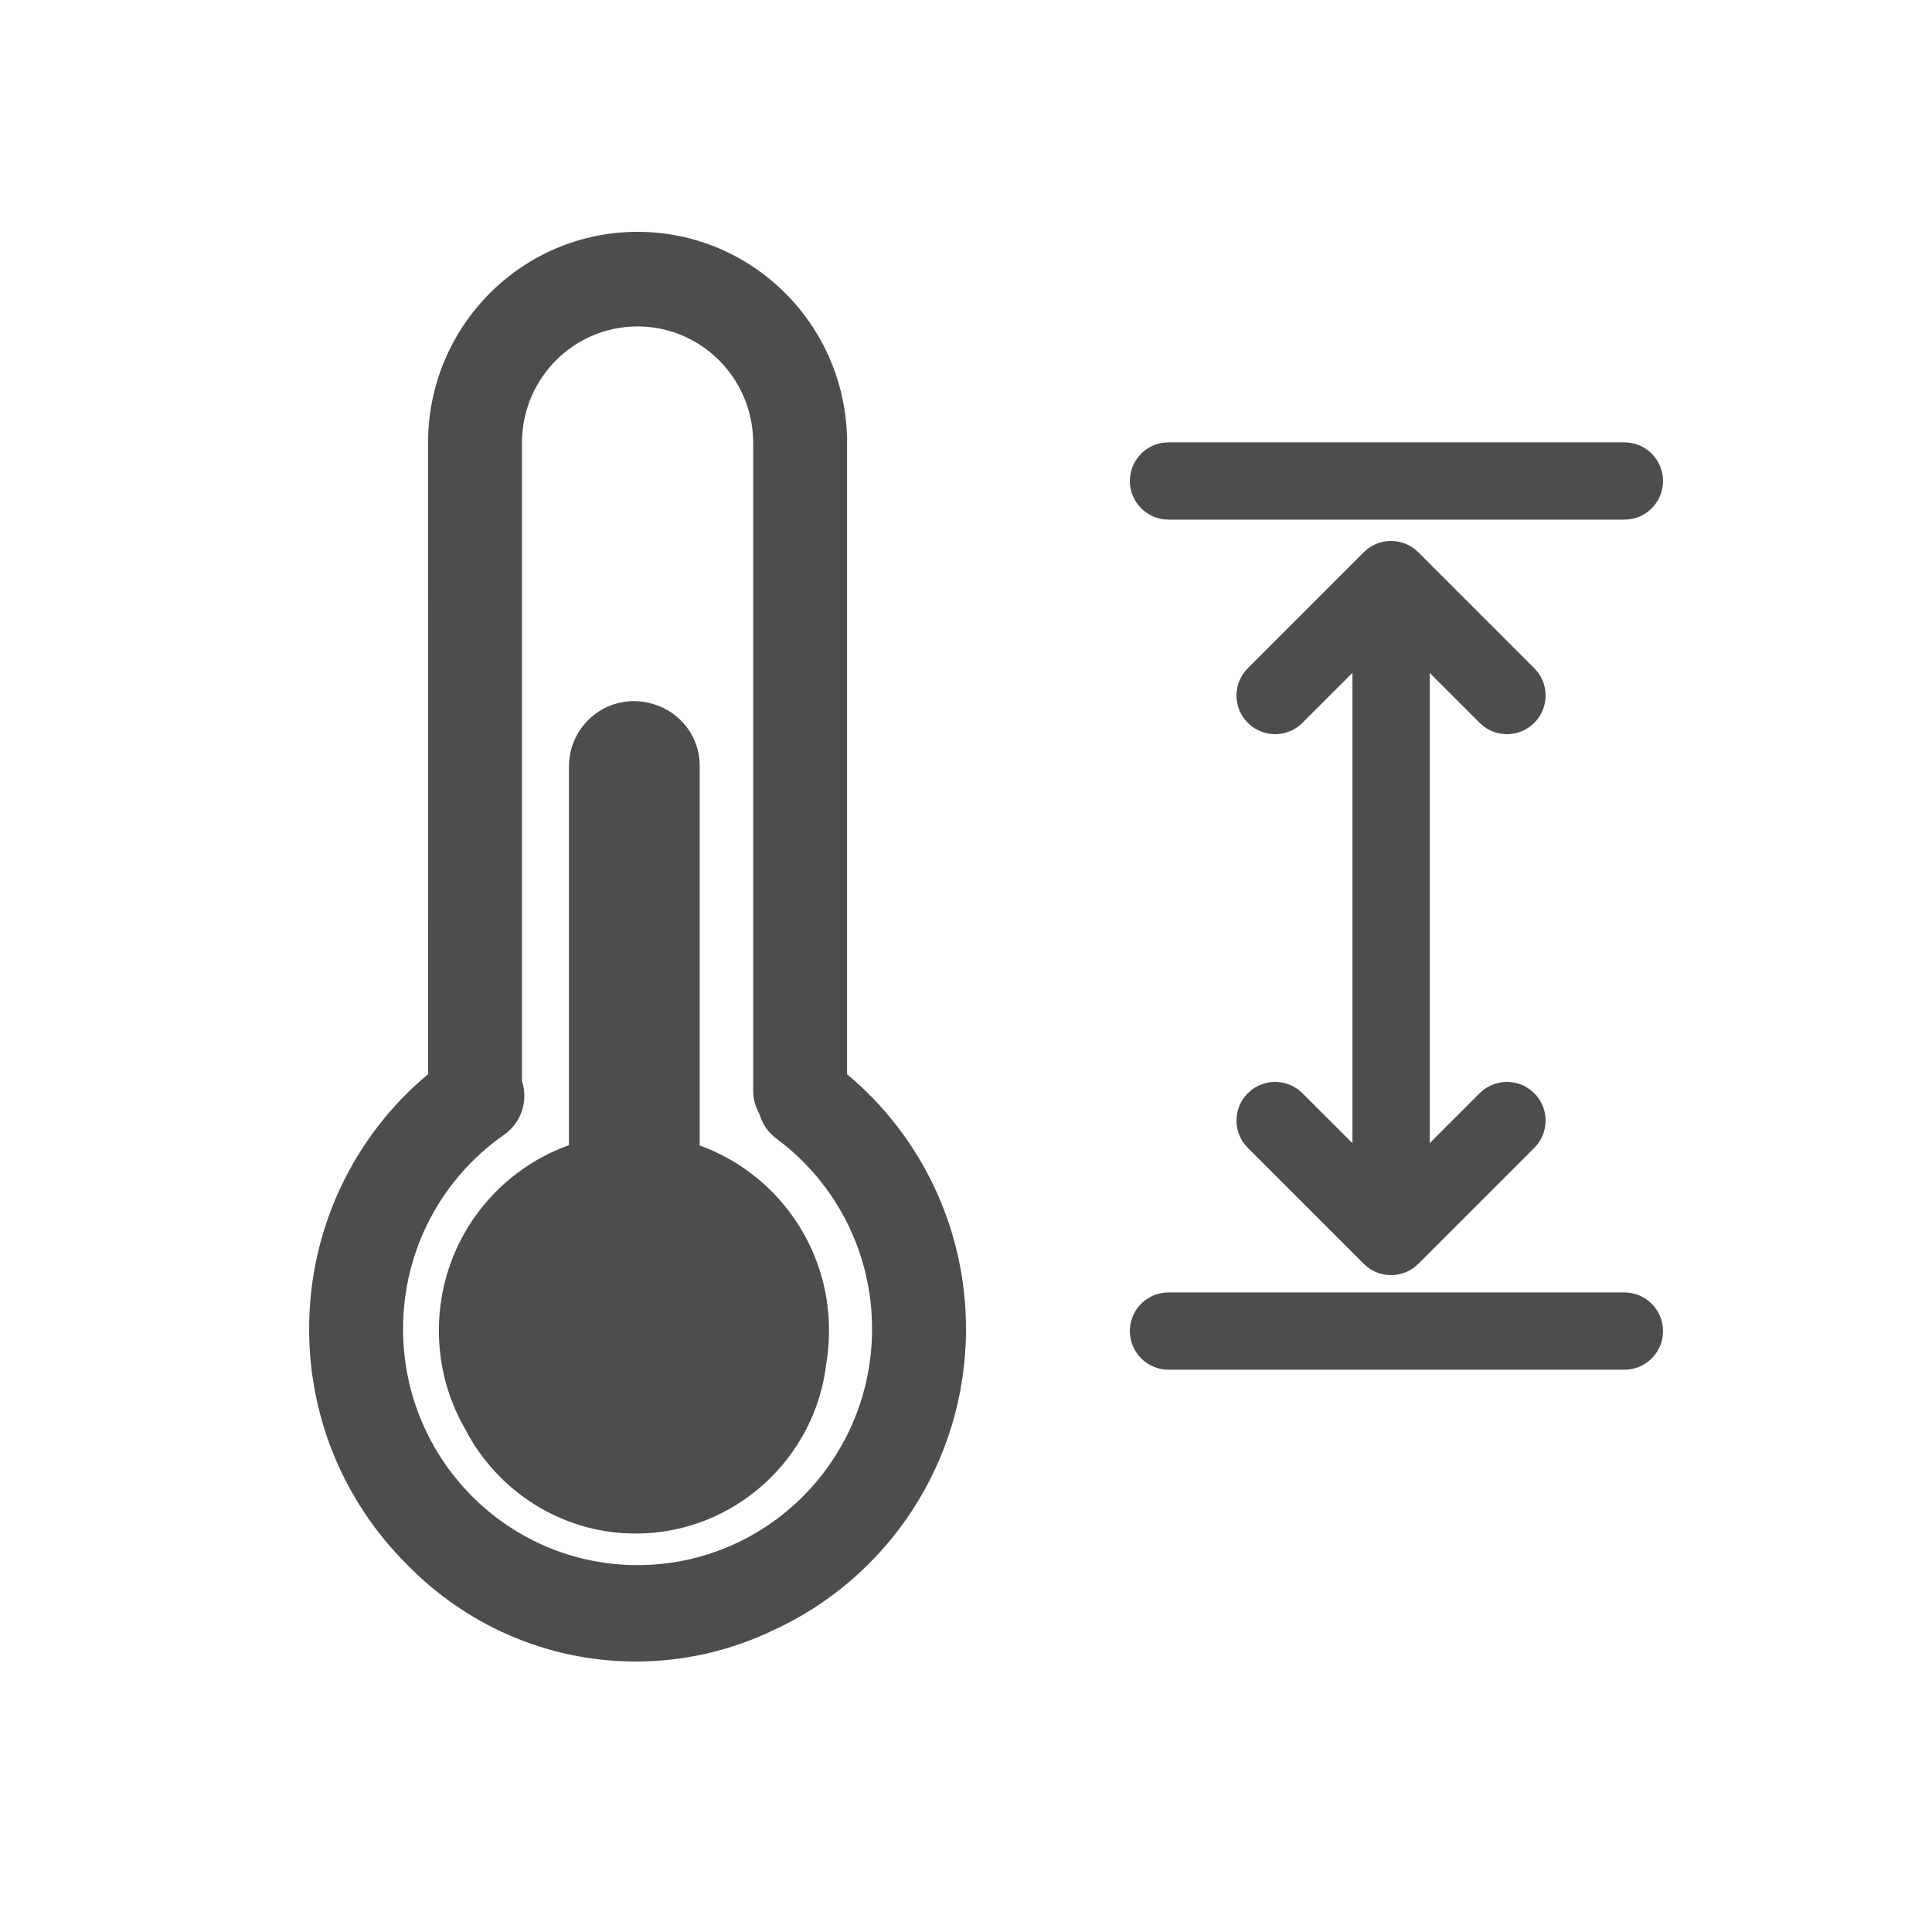 <?xml version="1.0" encoding="UTF-8"?>
<svg width="50px" height="50px" viewBox="0 0 50 50" version="1.1" xmlns="http://www.w3.org/2000/svg" xmlns:xlink="http://www.w3.org/1999/xlink">
    <title>icon_weather_temperaturerange</title>
    <g id="首页-和-目的地" stroke="none" stroke-width="1" fill="none" fill-rule="evenodd">
        <path d="M16.5,6 C19.465,6 21.874,8.396 21.922,11.37 L21.922,11.461 L21.922,27.801 C23.851,29.411 25,31.806 25,34.393 C25,37.866 22.946,40.856 19.996,42.198 C18.92,42.712 17.719,43 16.453,43 C14.13,43 12.022,42.028 10.515,40.471 C8.962,38.92 8,36.77 8,34.393 C8,31.804 9.151,29.408 11.077,27.801 L11.078,11.461 C11.078,8.445 13.505,6 16.5,6 Z M16.5,8.448 C14.864,8.448 13.535,9.77 13.509,11.411 L13.508,27.974 C13.671,28.467 13.508,29.028 13.072,29.348 L13.047,29.366 C11.42,30.502 10.431,32.362 10.431,34.393 C10.431,37.769 13.148,40.505 16.5,40.505 C19.852,40.505 22.569,37.769 22.569,34.393 C22.569,32.445 21.66,30.652 20.143,29.505 L20.097,29.47 C19.882,29.311 19.725,29.084 19.651,28.825 C19.551,28.649 19.496,28.451 19.492,28.248 L19.492,11.461 C19.492,9.797 18.152,8.448 16.5,8.448 Z M16.407,18.145 C16.586,18.145 16.759,18.173 16.921,18.226 C17.605,18.429 18.108,19.065 18.108,19.814 L18.108,29.645 C20.059,30.348 21.455,32.226 21.455,34.433 C21.455,34.717 21.432,34.995 21.387,35.267 C21.113,37.744 18.999,39.688 16.453,39.688 C14.533,39.688 12.858,38.582 12.033,36.974 C11.604,36.227 11.358,35.358 11.358,34.433 C11.358,32.219 12.763,30.336 14.724,29.638 L14.724,19.839 C14.724,18.903 15.477,18.145 16.407,18.145 Z M42.039,33.448 C42.591,33.448 43.039,33.896 43.039,34.448 C43.039,34.961 42.653,35.383 42.156,35.441 L42.039,35.448 L30.241,35.448 C29.689,35.448 29.241,35 29.241,34.448 C29.241,33.935 29.627,33.512 30.124,33.455 L30.241,33.448 L42.039,33.448 Z M36.613,14.21 L36.707,14.293 L39.707,17.293 C40.098,17.683 40.098,18.317 39.707,18.707 C39.347,19.068 38.779,19.095 38.387,18.79 L38.293,18.707 L37,17.415 L37,29.585 L38.293,28.293 L38.387,28.21 C38.779,27.905 39.347,27.932 39.707,28.293 C40.068,28.653 40.095,29.221 39.79,29.613 L39.707,29.707 L36.707,32.707 L36.613,32.79 C36.253,33.07 35.747,33.07 35.387,32.79 L35.293,32.707 L32.293,29.707 L32.21,29.613 C31.93,29.253 31.93,28.747 32.21,28.387 L32.293,28.293 L32.387,28.21 C32.747,27.93 33.253,27.93 33.613,28.21 L33.707,28.293 L35,29.585 L35,17.415 L33.707,18.707 C33.347,19.068 32.779,19.095 32.387,18.79 L32.293,18.707 C31.932,18.347 31.905,17.779 32.21,17.387 L32.293,17.293 L35.293,14.293 C35.653,13.932 36.221,13.905 36.613,14.21 Z M42.039,11.448 C42.591,11.448 43.039,11.896 43.039,12.448 C43.039,12.961 42.653,13.383 42.156,13.441 L42.039,13.448 L30.241,13.448 C29.689,13.448 29.241,13 29.241,12.448 C29.241,11.935 29.627,11.512 30.124,11.455 L30.241,11.448 L42.039,11.448 Z" id="形状结合备份-4" fill="#4D4D4D" fill-rule="nonzero"></path>
    </g>
</svg>